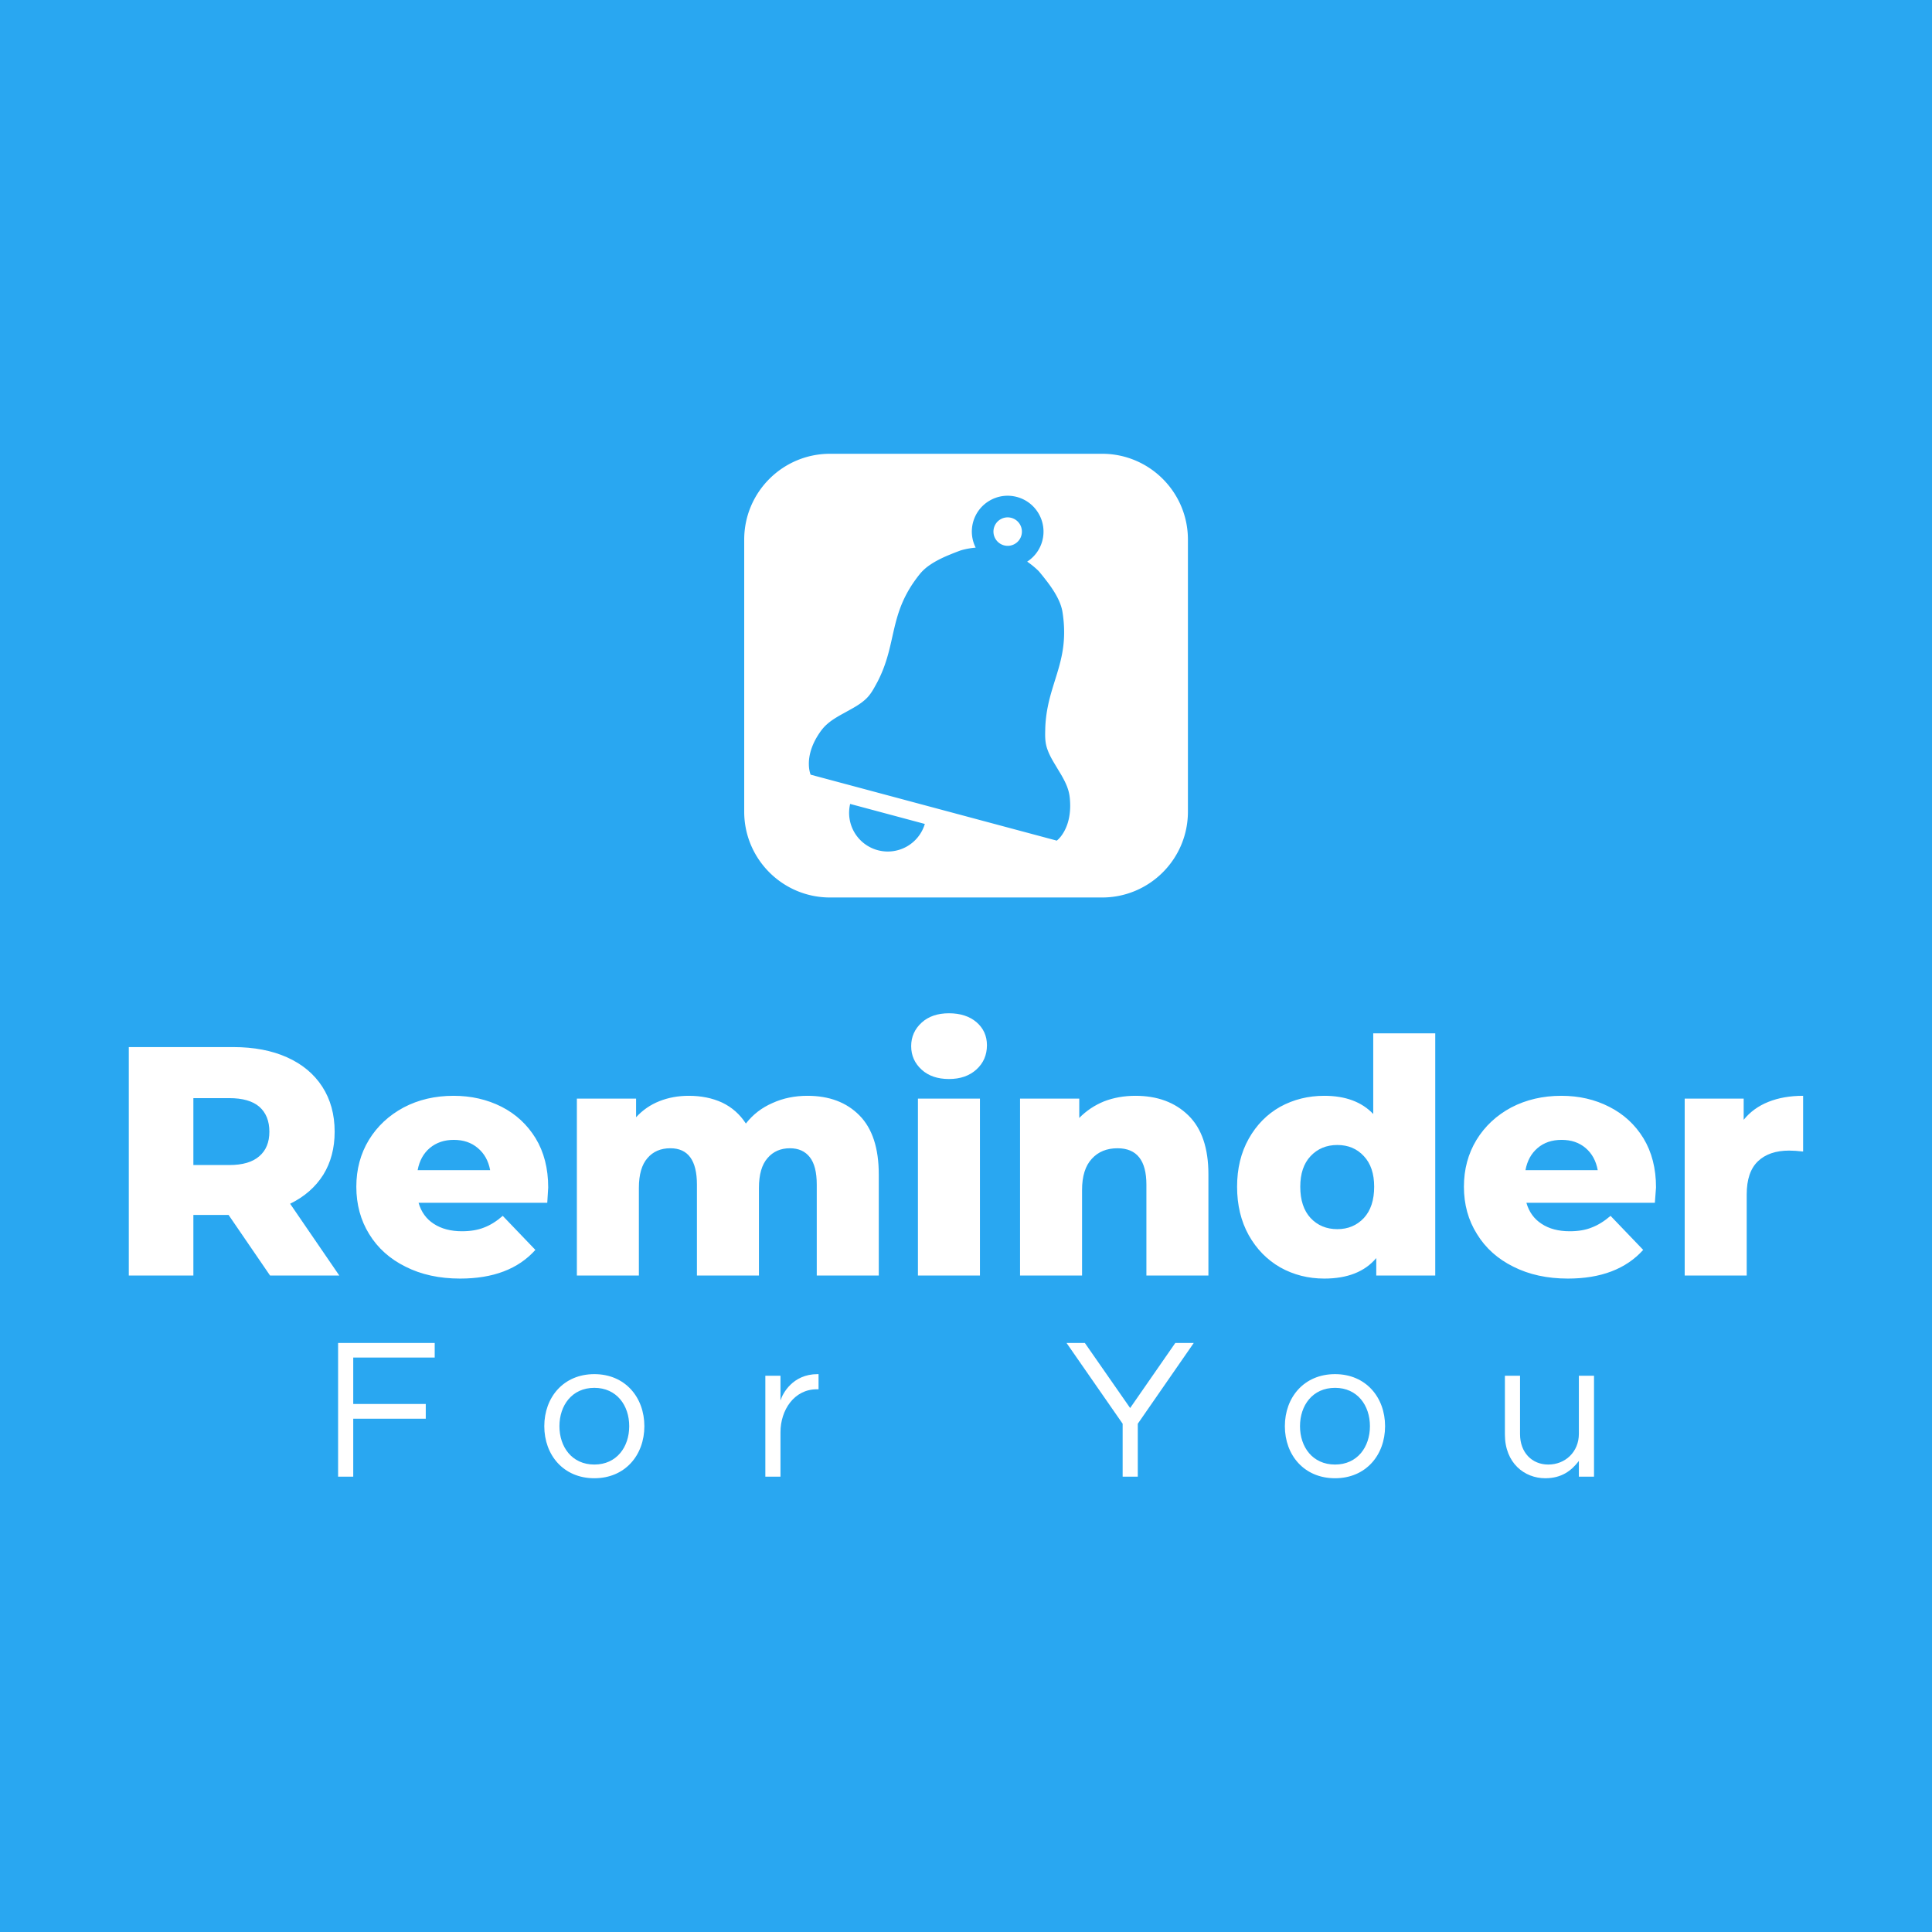 <svg data-v-fde0c5aa="" xmlns="http://www.w3.org/2000/svg" viewBox="0 0 300 300" class="iconAboveSlogan"><!----><defs data-v-fde0c5aa=""><!----></defs><rect data-v-fde0c5aa="" fill="#29A7F1" x="0" y="0" width="300px" height="300px" class="logo-background-square"></rect><defs data-v-fde0c5aa=""><!----></defs><g data-v-fde0c5aa="" id="239fffd6-c853-4a57-8e3f-763b0e4cd0b6" fill="#ffffff" transform="matrix(3.62,0,0,3.62,16.452,149.015)"><path d="M7.04 13.55L5.26 10.95L3.75 10.95L3.75 13.55L0.98 13.55L0.98 3.75L5.46 3.75L5.46 3.75Q6.79 3.75 7.77 4.19L7.77 4.19L7.77 4.19Q8.75 4.63 9.28 5.45L9.28 5.45L9.28 5.45Q9.81 6.27 9.81 7.38L9.81 7.38L9.81 7.38Q9.81 8.44 9.32 9.23L9.32 9.23L9.32 9.23Q8.82 10.02 7.90 10.47L7.90 10.47L10.01 13.55L7.04 13.55ZM7.01 7.38L7.01 7.38Q7.01 6.69 6.58 6.31L6.58 6.31L6.58 6.31Q6.15 5.94 5.29 5.94L5.29 5.94L3.75 5.94L3.75 8.81L5.29 8.81L5.29 8.81Q6.15 8.81 6.58 8.43L6.58 8.43L6.58 8.43Q7.01 8.06 7.01 7.38L7.01 7.38ZM18.97 9.77L18.97 9.77Q18.97 9.80 18.93 10.43L18.93 10.43L13.41 10.43L13.41 10.43Q13.58 11.02 14.06 11.33L14.06 11.33L14.06 11.33Q14.55 11.65 15.27 11.65L15.27 11.65L15.27 11.65Q15.82 11.65 16.22 11.49L16.22 11.49L16.22 11.49Q16.62 11.34 17.02 10.99L17.02 10.99L18.42 12.45L18.42 12.45Q17.32 13.68 15.19 13.68L15.19 13.68L15.19 13.68Q13.86 13.68 12.85 13.17L12.85 13.17L12.85 13.17Q11.84 12.67 11.29 11.77L11.29 11.77L11.29 11.77Q10.74 10.88 10.74 9.74L10.74 9.74L10.74 9.74Q10.74 8.62 11.28 7.73L11.28 7.73L11.28 7.73Q11.82 6.85 12.77 6.34L12.77 6.34L12.77 6.34Q13.72 5.84 14.91 5.84L14.91 5.84L14.91 5.84Q16.04 5.84 16.97 6.31L16.97 6.31L16.97 6.31Q17.89 6.78 18.43 7.66L18.43 7.66L18.43 7.66Q18.97 8.55 18.97 9.77L18.97 9.77ZM14.92 7.73L14.92 7.73Q14.31 7.73 13.89 8.08L13.89 8.08L13.89 8.08Q13.48 8.43 13.37 9.03L13.37 9.03L16.48 9.03L16.48 9.03Q16.37 8.43 15.95 8.08L15.95 8.08L15.95 8.08Q15.54 7.73 14.92 7.73L14.92 7.73ZM30.09 5.84L30.09 5.84Q31.49 5.84 32.32 6.68L32.32 6.68L32.32 6.68Q33.15 7.52 33.15 9.21L33.15 9.21L33.15 13.55L30.49 13.55L30.49 9.65L30.49 9.65Q30.49 8.85 30.19 8.47L30.19 8.47L30.19 8.47Q29.89 8.09 29.34 8.09L29.34 8.09L29.34 8.09Q28.74 8.09 28.38 8.51L28.38 8.51L28.38 8.51Q28.01 8.93 28.01 9.79L28.01 9.79L28.01 13.55L25.35 13.55L25.35 9.65L25.35 9.65Q25.35 8.09 24.21 8.09L24.21 8.09L24.21 8.09Q23.59 8.09 23.23 8.51L23.23 8.51L23.23 8.51Q22.86 8.93 22.86 9.79L22.86 9.79L22.86 13.55L20.20 13.55L20.20 5.96L22.74 5.96L22.74 6.76L22.74 6.76Q23.16 6.30 23.74 6.07L23.74 6.07L23.74 6.07Q24.32 5.84 25.00 5.84L25.00 5.84L25.00 5.84Q25.80 5.84 26.43 6.13L26.43 6.13L26.43 6.13Q27.06 6.43 27.45 7.03L27.45 7.03L27.45 7.03Q27.90 6.45 28.59 6.15L28.59 6.15L28.59 6.15Q29.27 5.84 30.09 5.84L30.09 5.84ZM34.83 13.55L34.83 5.96L37.49 5.96L37.49 13.55L34.83 13.55ZM36.16 5.12L36.16 5.12Q35.43 5.12 34.99 4.72L34.99 4.72L34.99 4.72Q34.54 4.31 34.54 3.71L34.54 3.71L34.54 3.71Q34.54 3.11 34.99 2.70L34.99 2.70L34.99 2.70Q35.43 2.30 36.16 2.30L36.16 2.30L36.16 2.30Q36.89 2.30 37.34 2.68L37.34 2.68L37.34 2.68Q37.79 3.07 37.79 3.67L37.79 3.67L37.79 3.67Q37.79 4.30 37.34 4.71L37.34 4.71L37.34 4.71Q36.89 5.12 36.16 5.12L36.16 5.12ZM44.16 5.84L44.16 5.84Q45.57 5.84 46.43 6.68L46.43 6.68L46.43 6.68Q47.29 7.52 47.29 9.21L47.29 9.21L47.29 13.55L44.63 13.55L44.63 9.65L44.63 9.65Q44.63 8.09 43.39 8.09L43.39 8.09L43.39 8.09Q42.70 8.09 42.29 8.54L42.29 8.54L42.29 8.54Q41.87 8.99 41.87 9.88L41.87 9.88L41.87 13.55L39.21 13.55L39.21 5.96L41.75 5.96L41.75 6.79L41.75 6.79Q42.20 6.33 42.81 6.08L42.81 6.08L42.81 6.08Q43.43 5.84 44.16 5.84L44.16 5.84ZM54.36 3.16L57.02 3.16L57.02 13.55L54.49 13.55L54.49 12.80L54.49 12.80Q53.75 13.68 52.26 13.68L52.26 13.68L52.26 13.68Q51.23 13.68 50.37 13.20L50.37 13.20L50.37 13.20Q49.52 12.71 49.02 11.82L49.02 11.82L49.02 11.82Q48.52 10.92 48.52 9.74L48.52 9.74L48.52 9.74Q48.52 8.57 49.02 7.68L49.02 7.68L49.02 7.68Q49.52 6.79 50.37 6.31L50.37 6.31L50.37 6.31Q51.23 5.84 52.26 5.84L52.26 5.84L52.26 5.84Q53.62 5.84 54.36 6.62L54.36 6.62L54.36 3.16ZM52.82 11.56L52.82 11.56Q53.51 11.56 53.96 11.08L53.96 11.08L53.96 11.08Q54.40 10.60 54.40 9.74L54.40 9.74L54.40 9.74Q54.40 8.90 53.96 8.43L53.96 8.43L53.96 8.43Q53.52 7.95 52.82 7.95L52.82 7.95L52.82 7.95Q52.12 7.95 51.67 8.43L51.67 8.43L51.67 8.43Q51.23 8.90 51.23 9.74L51.23 9.74L51.23 9.74Q51.23 10.60 51.67 11.08L51.67 11.08L51.67 11.08Q52.12 11.56 52.82 11.56L52.82 11.56ZM66.49 9.77L66.49 9.77Q66.49 9.80 66.44 10.43L66.44 10.43L60.93 10.43L60.93 10.43Q61.10 11.02 61.58 11.33L61.58 11.33L61.58 11.33Q62.06 11.65 62.79 11.65L62.79 11.65L62.79 11.65Q63.34 11.65 63.73 11.49L63.73 11.49L63.73 11.49Q64.13 11.34 64.54 10.99L64.54 10.99L65.94 12.45L65.94 12.45Q64.83 13.68 62.71 13.68L62.71 13.68L62.71 13.68Q61.38 13.68 60.37 13.17L60.37 13.17L60.37 13.17Q59.36 12.67 58.81 11.77L58.81 11.77L58.81 11.77Q58.25 10.88 58.25 9.74L58.25 9.74L58.25 9.74Q58.25 8.62 58.79 7.73L58.79 7.73L58.79 7.73Q59.33 6.85 60.28 6.34L60.28 6.34L60.28 6.34Q61.24 5.84 62.43 5.84L62.43 5.84L62.43 5.84Q63.56 5.84 64.48 6.31L64.48 6.31L64.48 6.31Q65.41 6.78 65.95 7.66L65.95 7.66L65.95 7.66Q66.49 8.55 66.49 9.77L66.49 9.77ZM62.44 7.73L62.44 7.73Q61.82 7.73 61.41 8.08L61.41 8.08L61.41 8.08Q61.00 8.43 60.89 9.03L60.89 9.03L63.99 9.03L63.99 9.03Q63.88 8.43 63.47 8.08L63.47 8.08L63.47 8.08Q63.06 7.73 62.44 7.73L62.44 7.73ZM70.25 6.87L70.25 6.87Q70.66 6.36 71.31 6.10L71.31 6.10L71.31 6.10Q71.96 5.84 72.80 5.84L72.80 5.84L72.80 8.23L72.80 8.23Q72.44 8.19 72.20 8.19L72.20 8.19L72.20 8.19Q71.34 8.19 70.86 8.65L70.86 8.65L70.86 8.65Q70.38 9.11 70.38 10.07L70.38 10.07L70.38 13.55L67.72 13.55L67.72 5.96L70.25 5.96L70.25 6.87Z"></path></g><defs data-v-fde0c5aa=""><!----></defs><g data-v-fde0c5aa="" id="5e062c0e-e823-4d30-8b62-466b15580cac" stroke="none" fill="#ffffff" transform="matrix(0.689,0,0,0.689,115.56,70.462)"><path d="M60.208 14.443c-.826-.222-1.689-.108-2.432.32s-1.271 1.12-1.494 1.947a3.211 3.211 0 0 0 2.267 3.926 3.189 3.189 0 0 0 2.433-.32 3.182 3.182 0 0 0 1.493-1.946 3.21 3.21 0 0 0-2.267-3.927z"></path><path d="M80.652 0H19.348C8.662 0 0 8.662 0 19.348v61.306C0 91.338 8.662 100 19.348 100h61.305C91.338 100 100 91.338 100 80.653V19.348C100 8.662 91.338 0 80.652 0zm-50.55 89.343a8.716 8.716 0 0 1-6.225-10.429l16.83 4.51a8.717 8.717 0 0 1-10.605 5.919zM73 82.909a10.138 10.138 0 0 1-.912 2.236c-.409.717-.89 1.415-1.637 2.042L14.967 72.32c-.333-.916-.401-1.762-.398-2.587.011-.823.132-1.618.329-2.393.399-1.546 1.111-3.01 2.061-4.409.47-.7 1.013-1.382 1.742-2.014.709-.637 1.601-1.225 2.568-1.792.477-.286 1.002-.559 1.5-.838l1.503-.838c1.004-.558 1.918-1.14 2.667-1.766 1.541-1.241 2.221-2.713 3.025-4.15a29.823 29.823 0 0 0 1.891-4.455c1.029-3.032 1.532-6.204 2.352-9.292.415-1.542.911-3.063 1.572-4.54a26.533 26.533 0 0 1 2.43-4.31c.485-.697.998-1.387 1.561-2.062a10.89 10.89 0 0 1 2.191-1.894c.873-.592 1.896-1.146 3.033-1.668.28-.131.582-.257.873-.386l.918-.374c.602-.252 1.253-.491 1.895-.732.201-.076 1.544-.496 3.486-.668a8.04 8.04 0 0 1-.592-5.704 8.03 8.03 0 0 1 3.764-4.905 8.026 8.026 0 0 1 6.129-.807c4.304 1.153 6.865 5.591 5.713 9.894a8.016 8.016 0 0 1-3.406 4.675c1.604 1.111 2.594 2.127 2.727 2.29.436.53.88 1.062 1.275 1.582l.609.783c.186.257.385.517.562.771.724 1.021 1.333 2.011 1.793 2.961.473.954.779 1.862.952 2.735.148.867.248 1.721.319 2.566.136 1.69.12 3.34-.052 4.947-.165 1.61-.495 3.175-.908 4.718-.833 3.083-1.983 6.083-2.608 9.223a29.77 29.77 0 0 0-.59 4.803c-.023 1.647-.169 3.263.544 5.107.337.917.837 1.878 1.428 2.863l.883 1.477c.292.492.611.99.881 1.476.553.976 1.032 1.932 1.328 2.837.315.911.445 1.773.502 2.615.124 1.689.009 3.311-.419 4.85z"></path></g><defs data-v-fde0c5aa=""><!----></defs><g data-v-fde0c5aa="" id="2f17f587-2fc2-4880-9468-e6d9b7326597" fill="#ffffff" transform="matrix(2.239,0,0,2.239,49.97,203.591)"><path d="M7.83 3.22L7.83 2.21L1.13 2.21L1.13 11.48L2.18 11.48L2.18 7.46L7.21 7.46L7.21 6.44L2.18 6.44L2.18 3.22ZM18.90 4.37C16.76 4.37 15.43 5.98 15.43 7.98C15.43 9.98 16.76 11.59 18.90 11.59C21.04 11.59 22.37 9.98 22.37 7.98C22.37 5.98 21.04 4.37 18.90 4.37ZM18.90 10.64C17.35 10.64 16.48 9.42 16.48 7.98C16.48 6.54 17.35 5.32 18.90 5.32C20.45 5.32 21.32 6.54 21.32 7.98C21.32 9.42 20.45 10.64 18.90 10.64ZM34.38 4.37C32.65 4.37 31.95 5.73 31.81 6.20L31.81 4.48L30.76 4.48L30.76 11.48L31.81 11.48L31.81 8.40C31.81 6.86 32.76 5.42 34.33 5.42L34.45 5.42L34.45 4.37ZM56.59 7.81L60.47 2.21L59.19 2.21L56.06 6.72L52.92 2.21L51.65 2.21L55.54 7.81L55.54 11.48L56.59 11.48ZM70.27 4.37C68.12 4.37 66.79 5.98 66.79 7.98C66.79 9.98 68.12 11.59 70.27 11.59C72.41 11.59 73.74 9.98 73.74 7.98C73.74 5.98 72.41 4.37 70.27 4.37ZM70.27 10.64C68.71 10.64 67.84 9.42 67.84 7.98C67.84 6.54 68.71 5.32 70.27 5.32C71.82 5.32 72.69 6.54 72.69 7.98C72.69 9.42 71.82 10.64 70.27 10.64ZM88.23 11.48L88.23 4.48L87.18 4.48L87.18 8.51C87.18 9.77 86.23 10.64 85.06 10.64C83.92 10.64 83.10 9.80 83.10 8.53L83.10 4.48L82.05 4.48L82.05 8.55C82.05 10.54 83.41 11.59 84.85 11.59C85.99 11.59 86.67 11.06 87.18 10.39L87.18 11.48Z"></path></g></svg>